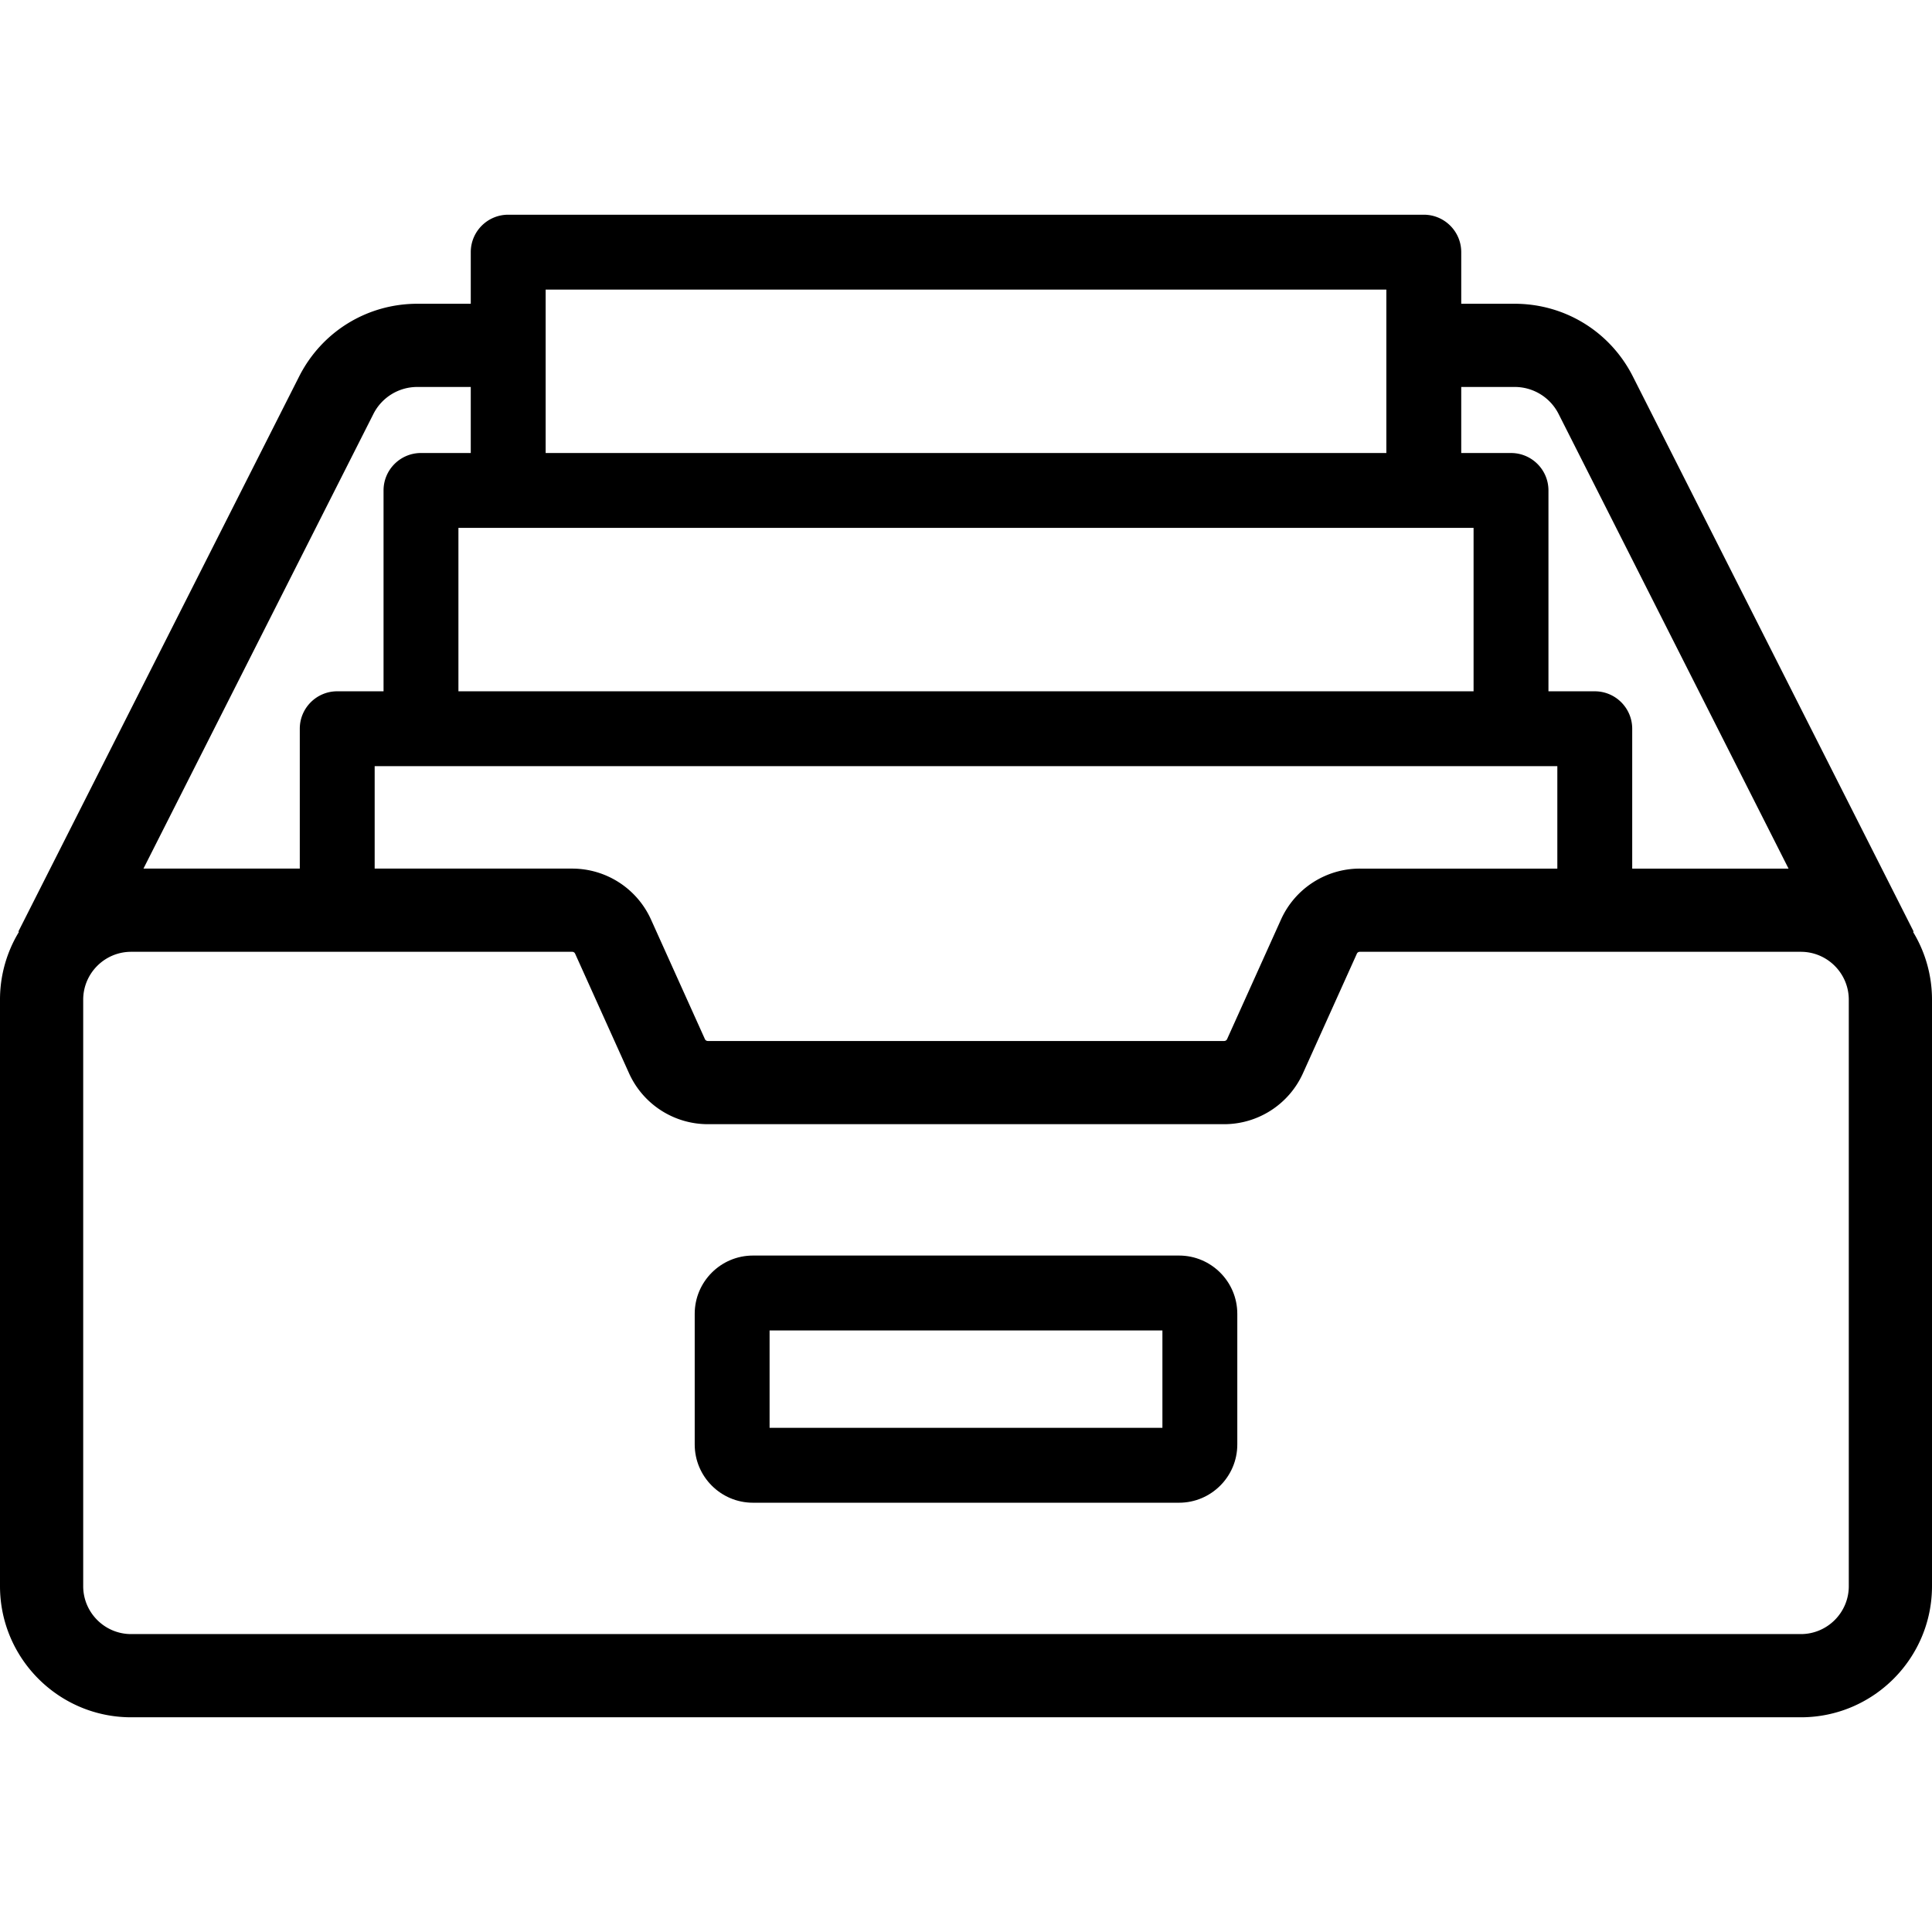 <svg xmlns="http://www.w3.org/2000/svg" viewBox="0 0 512 512"><path d="M312.461 332.734H199.539c-8.511 0-15.434 6.923-15.434 15.434v34.634c0 8.511 6.923 15.435 15.434 15.435h112.923c8.511 0 15.435-6.923 15.435-15.435v-34.634c-.002-8.51-6.925-15.434-15.436-15.434zm-4.41 45.659H203.948v-25.814h104.103v25.814z"/><path d="M506.976 246.958l.159-.08L432.73 99.774c-6.015-11.89-18.025-19.275-31.346-19.275h-14.141V66.824c0-5.48-4.442-9.922-9.922-9.922H134.68c-5.48 0-9.922 4.442-9.922 9.922v13.675h-14.141c-13.321 0-25.331 7.385-31.346 19.275L4.865 246.878l.159.08A34.54 34.54 0 0 0 0 264.939v155.409c0 19.162 15.59 34.751 34.752 34.751h442.497c19.162 0 34.751-15.59 34.751-34.751V264.939a34.54 34.54 0 0 0-5.024-17.981zm-119.734-144.41h14.141a13.02 13.02 0 0 1 11.671 7.179l60.93 120.462h-41.431v-37.066c0-5.48-4.442-9.922-9.922-9.922h-12.275v-53.227c0-5.48-4.442-9.922-9.922-9.922h-13.192v-17.504zm25.468 100.496v27.144h-52.359a22.925 22.925 0 0 0-20.865 13.482l-14.296 31.71a.841.841 0 0 1-.764.493H187.575a.84.84 0 0 1-.764-.494l-14.295-31.708a22.926 22.926 0 0 0-20.866-13.483H99.291v-27.144H412.71zM144.602 76.746h222.796v43.305H144.602V76.746zm245.91 63.149V183.2H121.488v-43.305h269.024zM98.946 109.727a13.017 13.017 0 0 1 11.671-7.179h14.141v17.503h-13.192c-5.48 0-9.922 4.442-9.922 9.922V183.2H89.369c-5.48 0-9.922 4.442-9.922 9.922v37.066H38.016l60.93-120.461zm378.303 323.322H34.752c-7.004 0-12.703-5.699-12.703-12.701V264.939c0-7.003 5.698-12.701 12.703-12.701H151.65c.328 0 .629.194.765.495l14.295 31.708a22.923 22.923 0 0 0 20.865 13.481h136.85a22.924 22.924 0 0 0 20.865-13.48l14.296-31.709v-.001a.84.84 0 0 1 .764-.494h116.898c7.004 0 12.701 5.699 12.701 12.701v155.409h.001c.001 7.004-5.697 12.701-12.701 12.701z"/></svg>